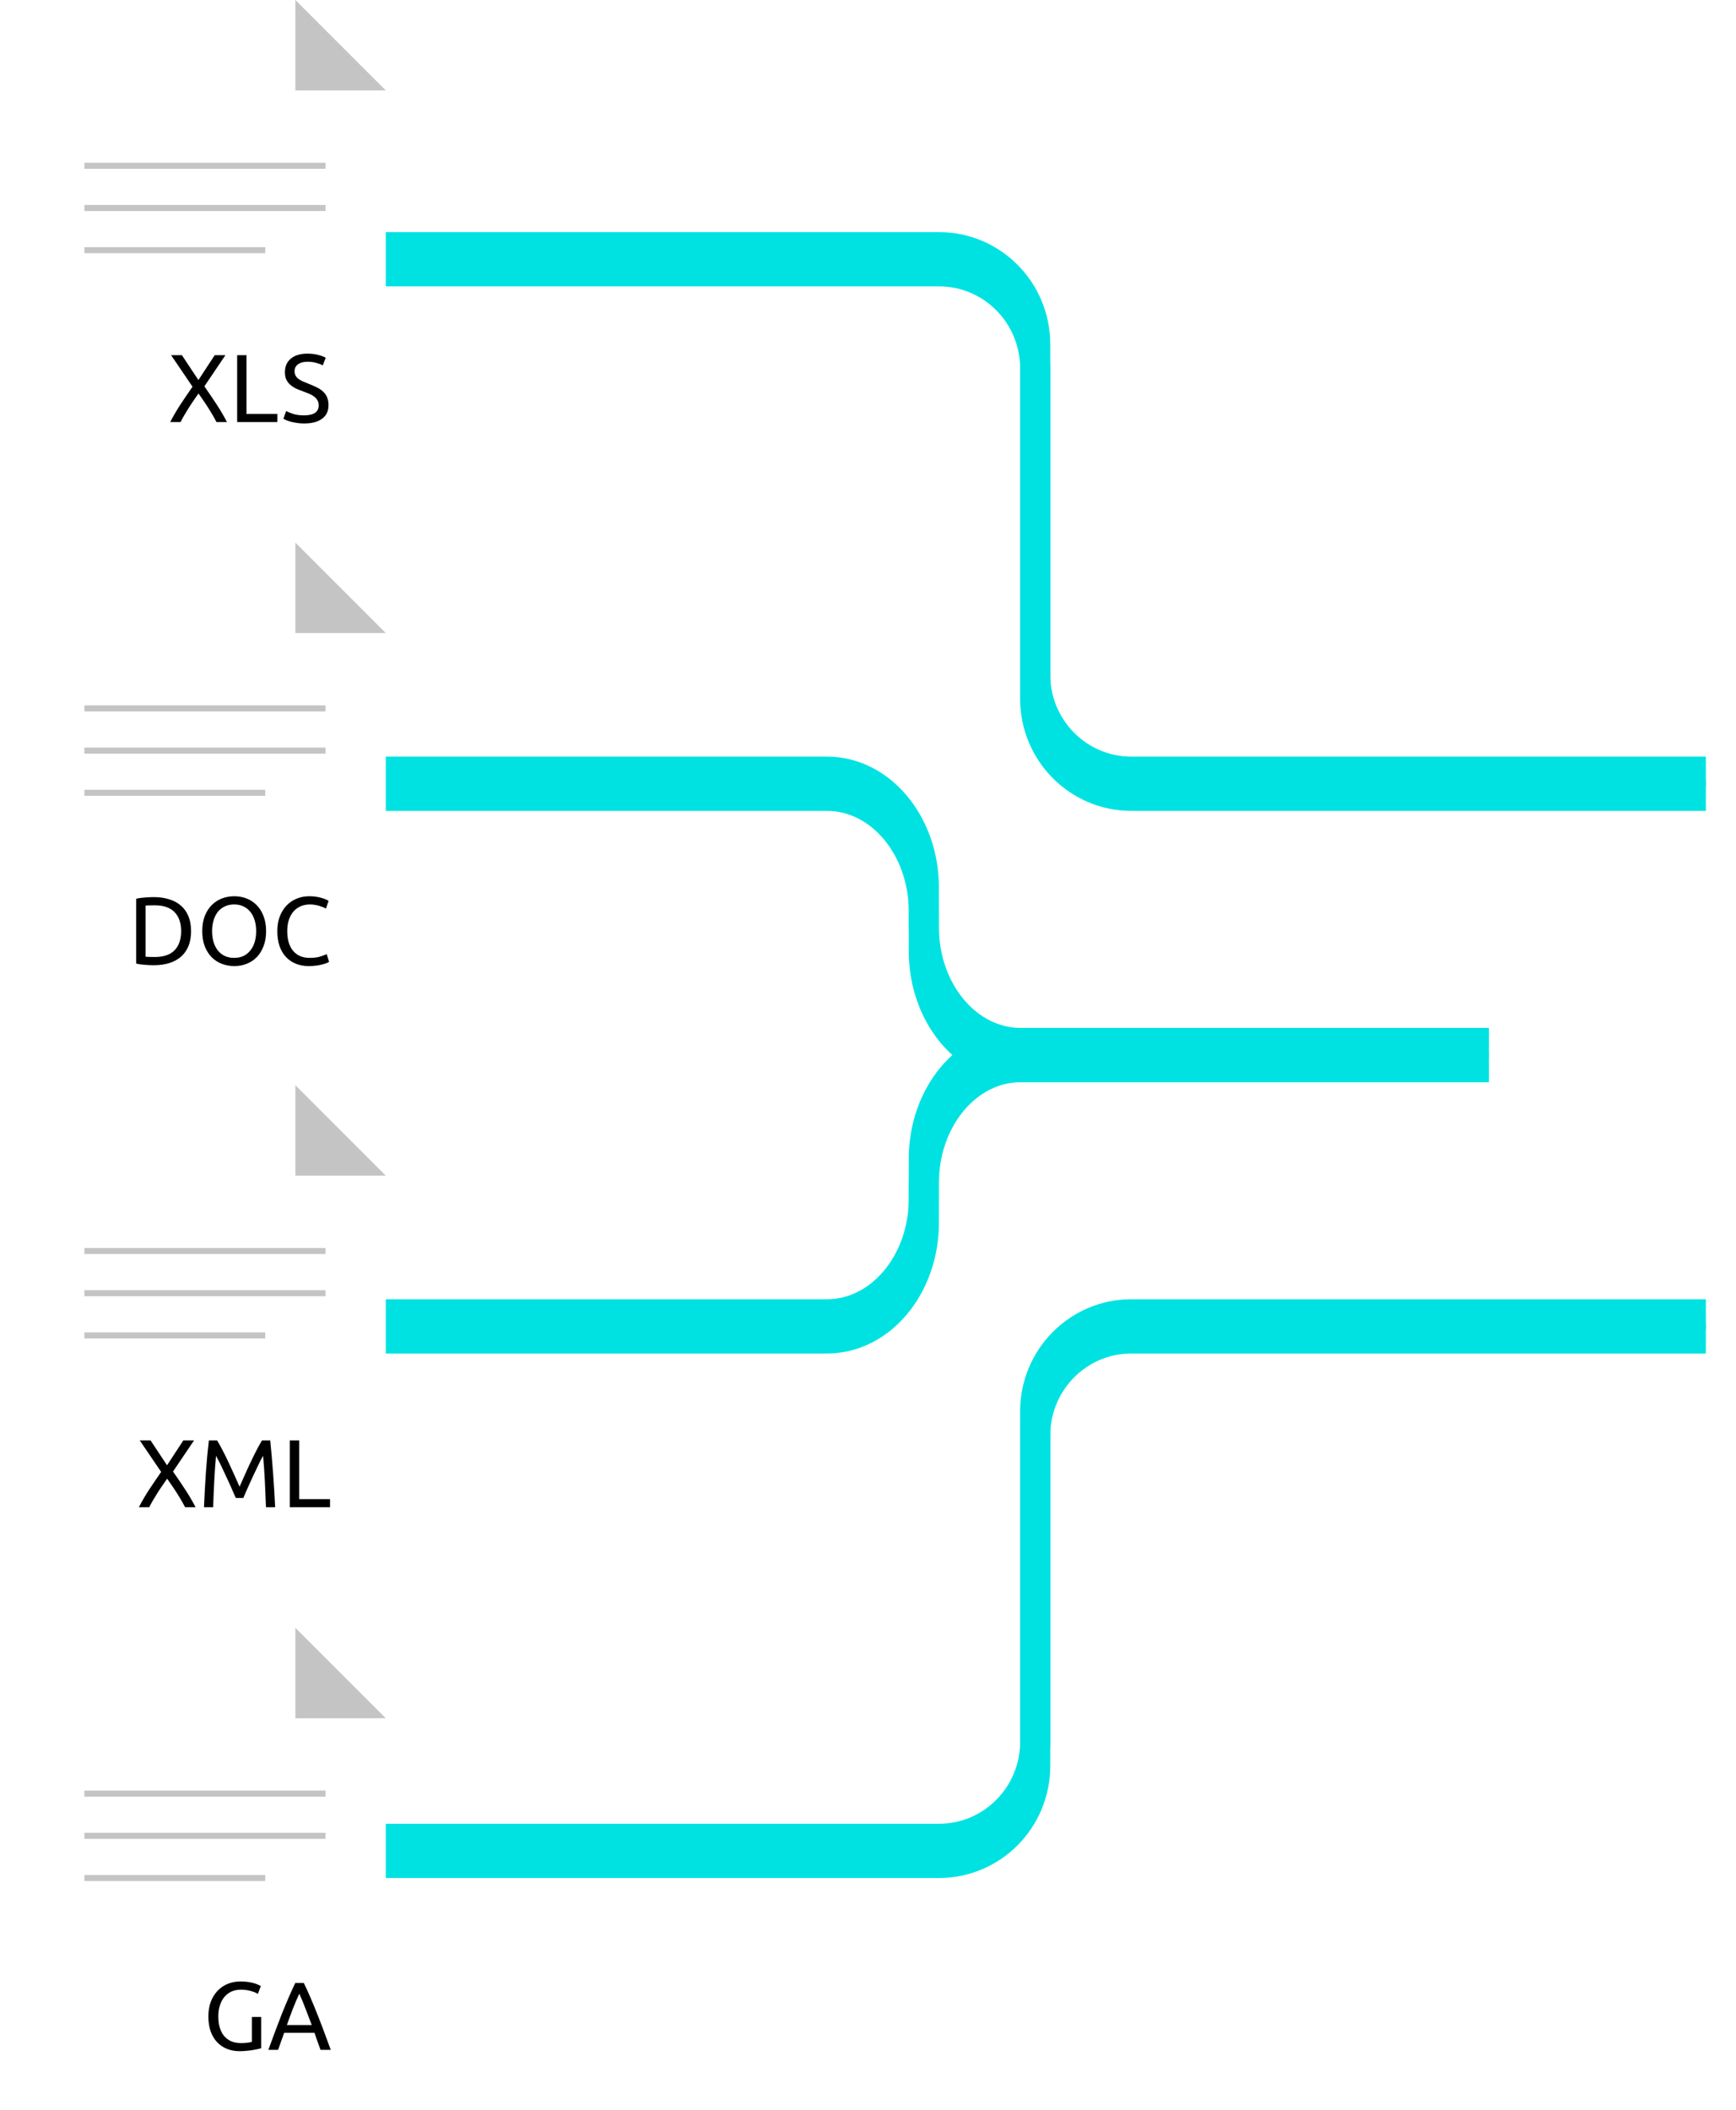 <svg width="288" height="350" viewBox="0 0 288 350" fill="none" xmlns="http://www.w3.org/2000/svg">
<g filter="url(#filter0_f)">
<path d="M62 305H155.783C164.594 305 171.736 297.795 171.736 288.908V234.092C171.736 225.205 178.879 218 187.689 218H283" stroke="#00E2E2" stroke-width="5"/>
</g>
<g filter="url(#filter1_d)">
<path d="M62 305H155.783C164.594 305 171.736 297.795 171.736 288.908V234.092C171.736 225.205 178.879 218 187.689 218H283" stroke="#00E2E2" stroke-width="5"/>
</g>
<g filter="url(#filter2_f)">
<path d="M62 218H137.205C146.075 218 153.266 209.404 153.266 198.8C153.266 188.196 153.266 202.804 153.266 192.2C153.266 181.596 160.458 173 169.328 173H247" stroke="#00E2E2" stroke-width="5"/>
</g>
<g filter="url(#filter3_d)">
<path d="M62 218H137.205C146.075 218 153.266 209.404 153.266 198.8C153.266 188.196 153.266 202.804 153.266 192.2C153.266 181.596 160.458 173 169.328 173H247" stroke="#00E2E2" stroke-width="5"/>
</g>
<g filter="url(#filter4_f)">
<path d="M62 41H155.783C164.594 41 171.736 48.205 171.736 57.093V111.908C171.736 120.795 178.879 128 187.689 128H283" stroke="#00E2E2" stroke-width="5"/>
</g>
<g filter="url(#filter5_d)">
<path d="M62 41H155.783C164.594 41 171.736 48.205 171.736 57.093V111.908C171.736 120.795 178.879 128 187.689 128H283" stroke="#00E2E2" stroke-width="5"/>
</g>
<g filter="url(#filter6_f)">
<path d="M62 128H137.205C146.075 128 153.266 136.596 153.266 147.2C153.266 157.804 153.266 143.196 153.266 153.8C153.266 164.404 160.458 173 169.328 173H247" stroke="#00E2E2" stroke-width="5"/>
</g>
<g filter="url(#filter7_d)">
<path d="M62 128H137.205C146.075 128 153.266 136.596 153.266 147.2C153.266 157.804 153.266 143.196 153.266 153.8C153.266 164.404 160.458 173 169.328 173H247" stroke="#00E2E2" stroke-width="5"/>
</g>
<g filter="url(#filter8_d)">
<path d="M4 5C4 2.239 6.239 0 9 0H49L56 7L64 15V75C64 77.761 61.761 80 59 80H9C6.239 80 4 77.761 4 75V5Z" fill="white"/>
</g>
<path d="M35.907 70C35.747 69.68 35.555 69.328 35.331 68.944C35.107 68.549 34.862 68.144 34.595 67.728C34.328 67.301 34.051 66.88 33.763 66.464C33.475 66.037 33.198 65.637 32.931 65.264C32.664 65.637 32.387 66.037 32.099 66.464C31.811 66.88 31.534 67.301 31.267 67.728C31.011 68.144 30.766 68.549 30.531 68.944C30.307 69.328 30.115 69.68 29.955 70H28.243C28.723 69.061 29.278 68.107 29.907 67.136C30.547 66.165 31.224 65.168 31.939 64.144L28.387 58.912H30.179L32.915 63.04L35.619 58.912H37.395L33.907 64.08C34.632 65.115 35.315 66.123 35.955 67.104C36.595 68.085 37.16 69.051 37.651 70H35.907ZM46.017 68.656V70H39.345V58.912H40.897V68.656H46.017ZM50.436 68.896C52.058 68.896 52.868 68.341 52.868 67.232C52.868 66.891 52.794 66.603 52.644 66.368C52.506 66.123 52.314 65.915 52.068 65.744C51.823 65.563 51.54 65.408 51.22 65.28C50.911 65.152 50.58 65.024 50.228 64.896C49.823 64.757 49.439 64.603 49.076 64.432C48.714 64.251 48.399 64.043 48.132 63.808C47.866 63.563 47.652 63.275 47.492 62.944C47.343 62.613 47.268 62.213 47.268 61.744C47.268 60.773 47.599 60.016 48.26 59.472C48.922 58.928 49.834 58.656 50.996 58.656C51.668 58.656 52.276 58.731 52.82 58.88C53.375 59.019 53.78 59.173 54.036 59.344L53.54 60.608C53.316 60.469 52.98 60.336 52.532 60.208C52.095 60.069 51.583 60 50.996 60C50.698 60 50.42 60.032 50.164 60.096C49.908 60.16 49.684 60.256 49.492 60.384C49.3 60.512 49.146 60.677 49.028 60.88C48.922 61.072 48.868 61.301 48.868 61.568C48.868 61.867 48.927 62.117 49.044 62.32C49.162 62.523 49.327 62.704 49.54 62.864C49.754 63.013 49.999 63.152 50.276 63.28C50.564 63.408 50.879 63.536 51.22 63.664C51.7 63.856 52.138 64.048 52.532 64.24C52.938 64.432 53.284 64.661 53.572 64.928C53.871 65.195 54.1 65.515 54.26 65.888C54.42 66.251 54.5 66.693 54.5 67.216C54.5 68.187 54.143 68.933 53.428 69.456C52.724 69.979 51.727 70.24 50.436 70.24C49.999 70.24 49.594 70.208 49.22 70.144C48.858 70.091 48.532 70.027 48.244 69.952C47.956 69.867 47.706 69.781 47.492 69.696C47.29 69.6 47.13 69.52 47.012 69.456L47.476 68.176C47.722 68.315 48.095 68.469 48.596 68.64C49.098 68.811 49.711 68.896 50.436 68.896Z" fill="black"/>
<path d="M64 15L49 0V15H64Z" fill="#C4C4C4"/>
<rect x="14" y="27" width="40" height="1" fill="#C4C4C4"/>
<rect x="14" y="34" width="40" height="1" fill="#C4C4C4"/>
<rect x="14" y="41" width="30" height="1" fill="#C4C4C4"/>
<g filter="url(#filter9_d)">
<path d="M4 95C4 92.239 6.239 90 9 90H49L56 97L64 105V165C64 167.761 61.761 170 59 170H9C6.239 170 4 167.761 4 165V95Z" fill="white"/>
</g>
<path d="M31.699 154.448C31.699 155.408 31.549 156.245 31.251 156.96C30.952 157.664 30.531 158.251 29.987 158.72C29.443 159.179 28.792 159.525 28.035 159.76C27.277 159.984 26.445 160.096 25.539 160.096C25.091 160.096 24.595 160.075 24.051 160.032C23.517 160 23.032 159.931 22.595 159.824V149.072C23.032 148.965 23.517 148.896 24.051 148.864C24.595 148.821 25.091 148.8 25.539 148.8C26.445 148.8 27.277 148.917 28.035 149.152C28.792 149.376 29.443 149.723 29.987 150.192C30.531 150.651 30.952 151.237 31.251 151.952C31.549 152.656 31.699 153.488 31.699 154.448ZM25.667 158.736C27.139 158.736 28.237 158.363 28.963 157.616C29.688 156.859 30.051 155.803 30.051 154.448C30.051 153.093 29.688 152.043 28.963 151.296C28.237 150.539 27.139 150.16 25.667 150.16C25.229 150.16 24.888 150.165 24.643 150.176C24.408 150.187 24.243 150.197 24.147 150.208V158.688C24.243 158.699 24.408 158.709 24.643 158.72C24.888 158.731 25.229 158.736 25.667 158.736ZM33.553 154.448C33.553 153.499 33.692 152.661 33.969 151.936C34.257 151.211 34.641 150.608 35.121 150.128C35.612 149.637 36.177 149.269 36.817 149.024C37.468 148.779 38.156 148.656 38.881 148.656C39.596 148.656 40.268 148.779 40.897 149.024C41.537 149.269 42.097 149.637 42.577 150.128C43.057 150.608 43.436 151.211 43.713 151.936C44.001 152.661 44.145 153.499 44.145 154.448C44.145 155.397 44.001 156.235 43.713 156.96C43.436 157.685 43.057 158.293 42.577 158.784C42.097 159.264 41.537 159.627 40.897 159.872C40.268 160.117 39.596 160.24 38.881 160.24C38.156 160.24 37.468 160.117 36.817 159.872C36.177 159.627 35.612 159.264 35.121 158.784C34.641 158.293 34.257 157.685 33.969 156.96C33.692 156.235 33.553 155.397 33.553 154.448ZM35.185 154.448C35.185 155.12 35.27 155.733 35.441 156.288C35.612 156.832 35.852 157.296 36.161 157.68C36.481 158.064 36.865 158.363 37.313 158.576C37.772 158.779 38.284 158.88 38.849 158.88C39.414 158.88 39.921 158.779 40.369 158.576C40.817 158.363 41.196 158.064 41.505 157.68C41.825 157.296 42.07 156.832 42.241 156.288C42.412 155.733 42.497 155.12 42.497 154.448C42.497 153.776 42.412 153.168 42.241 152.624C42.07 152.069 41.825 151.6 41.505 151.216C41.196 150.832 40.817 150.539 40.369 150.336C39.921 150.123 39.414 150.016 38.849 150.016C38.284 150.016 37.772 150.123 37.313 150.336C36.865 150.539 36.481 150.832 36.161 151.216C35.852 151.6 35.612 152.069 35.441 152.624C35.27 153.168 35.185 153.776 35.185 154.448ZM51.222 160.24C50.444 160.24 49.734 160.112 49.094 159.856C48.454 159.6 47.905 159.227 47.446 158.736C46.987 158.245 46.63 157.643 46.374 156.928C46.129 156.203 46.006 155.376 46.006 154.448C46.006 153.52 46.145 152.699 46.422 151.984C46.71 151.259 47.094 150.651 47.574 150.16C48.054 149.669 48.614 149.296 49.254 149.04C49.894 148.784 50.577 148.656 51.302 148.656C51.761 148.656 52.172 148.688 52.534 148.752C52.907 148.816 53.227 148.891 53.494 148.976C53.772 149.061 53.995 149.147 54.166 149.232C54.337 149.317 54.454 149.381 54.518 149.424L54.07 150.704C53.974 150.64 53.836 150.571 53.654 150.496C53.473 150.421 53.265 150.347 53.03 150.272C52.806 150.197 52.556 150.139 52.278 150.096C52.011 150.043 51.739 150.016 51.462 150.016C50.876 150.016 50.347 150.117 49.878 150.32C49.409 150.523 49.009 150.816 48.678 151.2C48.347 151.584 48.092 152.053 47.91 152.608C47.739 153.152 47.654 153.765 47.654 154.448C47.654 155.109 47.729 155.712 47.878 156.256C48.038 156.8 48.273 157.269 48.582 157.664C48.892 158.048 49.276 158.347 49.734 158.56C50.203 158.773 50.748 158.88 51.366 158.88C52.081 158.88 52.673 158.805 53.142 158.656C53.611 158.507 53.964 158.373 54.198 158.256L54.598 159.536C54.523 159.589 54.39 159.659 54.198 159.744C54.006 159.819 53.766 159.893 53.478 159.968C53.19 160.043 52.854 160.107 52.47 160.16C52.086 160.213 51.67 160.24 51.222 160.24Z" fill="black"/>
<path d="M64 105L49 90V105H64Z" fill="#C4C4C4"/>
<rect x="14" y="117" width="40" height="1" fill="#C4C4C4"/>
<rect x="14" y="124" width="40" height="1" fill="#C4C4C4"/>
<rect x="14" y="131" width="30" height="1" fill="#C4C4C4"/>
<g filter="url(#filter10_d)">
<path d="M4 185C4 182.239 6.239 180 9 180H49L56 187L64 195V255C64 257.761 61.761 260 59 260H9C6.239 260 4 257.761 4 255V185Z" fill="white"/>
</g>
<path d="M30.704 250C30.544 249.68 30.352 249.328 30.128 248.944C29.904 248.549 29.659 248.144 29.392 247.728C29.125 247.301 28.848 246.88 28.56 246.464C28.272 246.037 27.994 245.637 27.728 245.264C27.461 245.637 27.184 246.037 26.896 246.464C26.608 246.88 26.331 247.301 26.064 247.728C25.808 248.144 25.562 248.549 25.328 248.944C25.104 249.328 24.912 249.68 24.752 250H23.04C23.52 249.061 24.075 248.107 24.704 247.136C25.344 246.165 26.021 245.168 26.736 244.144L23.184 238.912H24.976L27.712 243.04L30.416 238.912H32.192L28.704 244.08C29.429 245.115 30.112 246.123 30.752 247.104C31.392 248.085 31.957 249.051 32.448 250H30.704ZM39.118 248.464C39.011 248.208 38.867 247.883 38.686 247.488C38.515 247.093 38.328 246.667 38.126 246.208C37.923 245.749 37.704 245.28 37.47 244.8C37.246 244.309 37.032 243.851 36.83 243.424C36.627 242.987 36.435 242.597 36.254 242.256C36.083 241.915 35.944 241.653 35.838 241.472C35.72 242.731 35.624 244.096 35.55 245.568C35.475 247.029 35.411 248.507 35.358 250H33.838C33.88 249.04 33.928 248.075 33.982 247.104C34.035 246.123 34.094 245.163 34.158 244.224C34.232 243.275 34.307 242.352 34.382 241.456C34.467 240.56 34.558 239.712 34.654 238.912H36.014C36.302 239.381 36.611 239.936 36.942 240.576C37.272 241.216 37.603 241.888 37.934 242.592C38.264 243.285 38.584 243.984 38.894 244.688C39.203 245.381 39.486 246.016 39.742 246.592C39.998 246.016 40.28 245.381 40.59 244.688C40.899 243.984 41.219 243.285 41.55 242.592C41.88 241.888 42.211 241.216 42.542 240.576C42.872 239.936 43.182 239.381 43.47 238.912H44.83C45.192 242.485 45.464 246.181 45.646 250H44.126C44.072 248.507 44.008 247.029 43.934 245.568C43.859 244.096 43.763 242.731 43.646 241.472C43.539 241.653 43.395 241.915 43.214 242.256C43.043 242.597 42.856 242.987 42.654 243.424C42.451 243.851 42.232 244.309 41.998 244.8C41.774 245.28 41.56 245.749 41.358 246.208C41.155 246.667 40.963 247.093 40.782 247.488C40.611 247.883 40.472 248.208 40.366 248.464H39.118ZM54.751 248.656V250H48.079V238.912H49.631V248.656H54.751Z" fill="black"/>
<path d="M64 195L49 180V195H64Z" fill="#C4C4C4"/>
<rect x="14" y="207" width="40" height="1" fill="#C4C4C4"/>
<rect x="14" y="214" width="40" height="1" fill="#C4C4C4"/>
<rect x="14" y="221" width="30" height="1" fill="#C4C4C4"/>
<g filter="url(#filter11_d)">
<path d="M4 275C4 272.239 6.239 270 9 270H49L56 277L64 285V345C64 347.761 61.761 350 59 350H9C6.239 350 4 347.761 4 345V275Z" fill="white"/>
</g>
<path d="M41.785 334.544H43.337V339.728C43.209 339.771 43.022 339.819 42.777 339.872C42.542 339.925 42.265 339.979 41.945 340.032C41.635 340.085 41.294 340.128 40.921 340.16C40.547 340.203 40.169 340.224 39.785 340.224C39.006 340.224 38.297 340.096 37.657 339.84C37.017 339.584 36.467 339.211 36.009 338.72C35.55 338.229 35.193 337.627 34.937 336.912C34.691 336.197 34.569 335.376 34.569 334.448C34.569 333.52 34.707 332.699 34.985 331.984C35.273 331.259 35.657 330.651 36.137 330.16C36.617 329.669 37.177 329.296 37.817 329.04C38.467 328.784 39.161 328.656 39.897 328.656C40.398 328.656 40.841 328.688 41.225 328.752C41.619 328.816 41.955 328.891 42.233 328.976C42.51 329.061 42.734 329.147 42.905 329.232C43.086 329.317 43.209 329.381 43.273 329.424L42.777 330.72C42.467 330.517 42.057 330.352 41.545 330.224C41.033 330.085 40.51 330.016 39.977 330.016C39.411 330.016 38.894 330.117 38.425 330.32C37.966 330.523 37.571 330.816 37.241 331.2C36.921 331.584 36.67 332.053 36.489 332.608C36.307 333.152 36.217 333.765 36.217 334.448C36.217 335.109 36.291 335.712 36.441 336.256C36.601 336.8 36.835 337.269 37.145 337.664C37.465 338.048 37.854 338.347 38.313 338.56C38.782 338.773 39.331 338.88 39.961 338.88C40.409 338.88 40.787 338.859 41.097 338.816C41.417 338.763 41.646 338.715 41.785 338.672V334.544ZM53.175 340C52.993 339.52 52.823 339.051 52.663 338.592C52.503 338.123 52.337 337.648 52.167 337.168H47.143L46.135 340H44.519C44.945 338.827 45.345 337.744 45.719 336.752C46.092 335.749 46.455 334.8 46.807 333.904C47.169 333.008 47.527 332.155 47.879 331.344C48.231 330.523 48.599 329.712 48.983 328.912H50.407C50.791 329.712 51.159 330.523 51.511 331.344C51.863 332.155 52.215 333.008 52.567 333.904C52.929 334.8 53.297 335.749 53.671 336.752C54.044 337.744 54.444 338.827 54.871 340H53.175ZM51.719 335.888C51.377 334.96 51.036 334.064 50.695 333.2C50.364 332.325 50.017 331.488 49.655 330.688C49.281 331.488 48.924 332.325 48.583 333.2C48.252 334.064 47.921 334.96 47.591 335.888H51.719Z" fill="black"/>
<path d="M64 285L49 270V285H64Z" fill="#C4C4C4"/>
<rect x="14" y="297" width="40" height="1" fill="#C4C4C4"/>
<rect x="14" y="304" width="40" height="1" fill="#C4C4C4"/>
<rect x="14" y="311" width="30" height="1" fill="#C4C4C4"/>
<defs>
<filter id="filter0_f" x="57" y="210.5" width="231" height="102" filterUnits="userSpaceOnUse" color-interpolation-filters="sRGB">
<feFlood flood-opacity="0" result="BackgroundImageFix"/>
<feBlend mode="normal" in="SourceGraphic" in2="BackgroundImageFix" result="shape"/>
<feGaussianBlur stdDeviation="2.5" result="effect1_foregroundBlur"/>
</filter>
<filter id="filter1_d" x="58" y="215.5" width="229" height="100" filterUnits="userSpaceOnUse" color-interpolation-filters="sRGB">
<feFlood flood-opacity="0" result="BackgroundImageFix"/>
<feColorMatrix in="SourceAlpha" type="matrix" values="0 0 0 0 0 0 0 0 0 0 0 0 0 0 0 0 0 0 127 0"/>
<feOffset dy="4"/>
<feGaussianBlur stdDeviation="2"/>
<feColorMatrix type="matrix" values="0 0 0 0 0 0 0 0 0 0 0 0 0 0 0 0 0 0 0.25 0"/>
<feBlend mode="normal" in2="BackgroundImageFix" result="effect1_dropShadow"/>
<feBlend mode="normal" in="SourceGraphic" in2="effect1_dropShadow" result="shape"/>
</filter>
<filter id="filter2_f" x="57" y="165.5" width="195" height="60" filterUnits="userSpaceOnUse" color-interpolation-filters="sRGB">
<feFlood flood-opacity="0" result="BackgroundImageFix"/>
<feBlend mode="normal" in="SourceGraphic" in2="BackgroundImageFix" result="shape"/>
<feGaussianBlur stdDeviation="2.5" result="effect1_foregroundBlur"/>
</filter>
<filter id="filter3_d" x="58" y="170.5" width="193" height="58" filterUnits="userSpaceOnUse" color-interpolation-filters="sRGB">
<feFlood flood-opacity="0" result="BackgroundImageFix"/>
<feColorMatrix in="SourceAlpha" type="matrix" values="0 0 0 0 0 0 0 0 0 0 0 0 0 0 0 0 0 0 127 0"/>
<feOffset dy="4"/>
<feGaussianBlur stdDeviation="2"/>
<feColorMatrix type="matrix" values="0 0 0 0 0 0 0 0 0 0 0 0 0 0 0 0 0 0 0.25 0"/>
<feBlend mode="normal" in2="BackgroundImageFix" result="effect1_dropShadow"/>
<feBlend mode="normal" in="SourceGraphic" in2="effect1_dropShadow" result="shape"/>
</filter>
<filter id="filter4_f" x="57" y="33.5" width="231" height="102" filterUnits="userSpaceOnUse" color-interpolation-filters="sRGB">
<feFlood flood-opacity="0" result="BackgroundImageFix"/>
<feBlend mode="normal" in="SourceGraphic" in2="BackgroundImageFix" result="shape"/>
<feGaussianBlur stdDeviation="2.5" result="effect1_foregroundBlur"/>
</filter>
<filter id="filter5_d" x="58" y="38.5" width="229" height="100" filterUnits="userSpaceOnUse" color-interpolation-filters="sRGB">
<feFlood flood-opacity="0" result="BackgroundImageFix"/>
<feColorMatrix in="SourceAlpha" type="matrix" values="0 0 0 0 0 0 0 0 0 0 0 0 0 0 0 0 0 0 127 0"/>
<feOffset dy="4"/>
<feGaussianBlur stdDeviation="2"/>
<feColorMatrix type="matrix" values="0 0 0 0 0 0 0 0 0 0 0 0 0 0 0 0 0 0 0.25 0"/>
<feBlend mode="normal" in2="BackgroundImageFix" result="effect1_dropShadow"/>
<feBlend mode="normal" in="SourceGraphic" in2="effect1_dropShadow" result="shape"/>
</filter>
<filter id="filter6_f" x="57" y="120.5" width="195" height="60" filterUnits="userSpaceOnUse" color-interpolation-filters="sRGB">
<feFlood flood-opacity="0" result="BackgroundImageFix"/>
<feBlend mode="normal" in="SourceGraphic" in2="BackgroundImageFix" result="shape"/>
<feGaussianBlur stdDeviation="2.5" result="effect1_foregroundBlur"/>
</filter>
<filter id="filter7_d" x="58" y="125.5" width="193" height="58" filterUnits="userSpaceOnUse" color-interpolation-filters="sRGB">
<feFlood flood-opacity="0" result="BackgroundImageFix"/>
<feColorMatrix in="SourceAlpha" type="matrix" values="0 0 0 0 0 0 0 0 0 0 0 0 0 0 0 0 0 0 127 0"/>
<feOffset dy="4"/>
<feGaussianBlur stdDeviation="2"/>
<feColorMatrix type="matrix" values="0 0 0 0 0 0 0 0 0 0 0 0 0 0 0 0 0 0 0.25 0"/>
<feBlend mode="normal" in2="BackgroundImageFix" result="effect1_dropShadow"/>
<feBlend mode="normal" in="SourceGraphic" in2="effect1_dropShadow" result="shape"/>
</filter>
<filter id="filter8_d" x="0" y="0" width="68" height="88" filterUnits="userSpaceOnUse" color-interpolation-filters="sRGB">
<feFlood flood-opacity="0" result="BackgroundImageFix"/>
<feColorMatrix in="SourceAlpha" type="matrix" values="0 0 0 0 0 0 0 0 0 0 0 0 0 0 0 0 0 0 127 0"/>
<feOffset dy="4"/>
<feGaussianBlur stdDeviation="2"/>
<feColorMatrix type="matrix" values="0 0 0 0 0 0 0 0 0 0 0 0 0 0 0 0 0 0 0.25 0"/>
<feBlend mode="normal" in2="BackgroundImageFix" result="effect1_dropShadow"/>
<feBlend mode="normal" in="SourceGraphic" in2="effect1_dropShadow" result="shape"/>
</filter>
<filter id="filter9_d" x="0" y="90" width="68" height="88" filterUnits="userSpaceOnUse" color-interpolation-filters="sRGB">
<feFlood flood-opacity="0" result="BackgroundImageFix"/>
<feColorMatrix in="SourceAlpha" type="matrix" values="0 0 0 0 0 0 0 0 0 0 0 0 0 0 0 0 0 0 127 0"/>
<feOffset dy="4"/>
<feGaussianBlur stdDeviation="2"/>
<feColorMatrix type="matrix" values="0 0 0 0 0 0 0 0 0 0 0 0 0 0 0 0 0 0 0.25 0"/>
<feBlend mode="normal" in2="BackgroundImageFix" result="effect1_dropShadow"/>
<feBlend mode="normal" in="SourceGraphic" in2="effect1_dropShadow" result="shape"/>
</filter>
<filter id="filter10_d" x="0" y="180" width="68" height="88" filterUnits="userSpaceOnUse" color-interpolation-filters="sRGB">
<feFlood flood-opacity="0" result="BackgroundImageFix"/>
<feColorMatrix in="SourceAlpha" type="matrix" values="0 0 0 0 0 0 0 0 0 0 0 0 0 0 0 0 0 0 127 0"/>
<feOffset dy="4"/>
<feGaussianBlur stdDeviation="2"/>
<feColorMatrix type="matrix" values="0 0 0 0 0 0 0 0 0 0 0 0 0 0 0 0 0 0 0.25 0"/>
<feBlend mode="normal" in2="BackgroundImageFix" result="effect1_dropShadow"/>
<feBlend mode="normal" in="SourceGraphic" in2="effect1_dropShadow" result="shape"/>
</filter>
<filter id="filter11_d" x="0" y="270" width="68" height="88" filterUnits="userSpaceOnUse" color-interpolation-filters="sRGB">
<feFlood flood-opacity="0" result="BackgroundImageFix"/>
<feColorMatrix in="SourceAlpha" type="matrix" values="0 0 0 0 0 0 0 0 0 0 0 0 0 0 0 0 0 0 127 0"/>
<feOffset dy="4"/>
<feGaussianBlur stdDeviation="2"/>
<feColorMatrix type="matrix" values="0 0 0 0 0 0 0 0 0 0 0 0 0 0 0 0 0 0 0.25 0"/>
<feBlend mode="normal" in2="BackgroundImageFix" result="effect1_dropShadow"/>
<feBlend mode="normal" in="SourceGraphic" in2="effect1_dropShadow" result="shape"/>
</filter>
</defs>
</svg>

